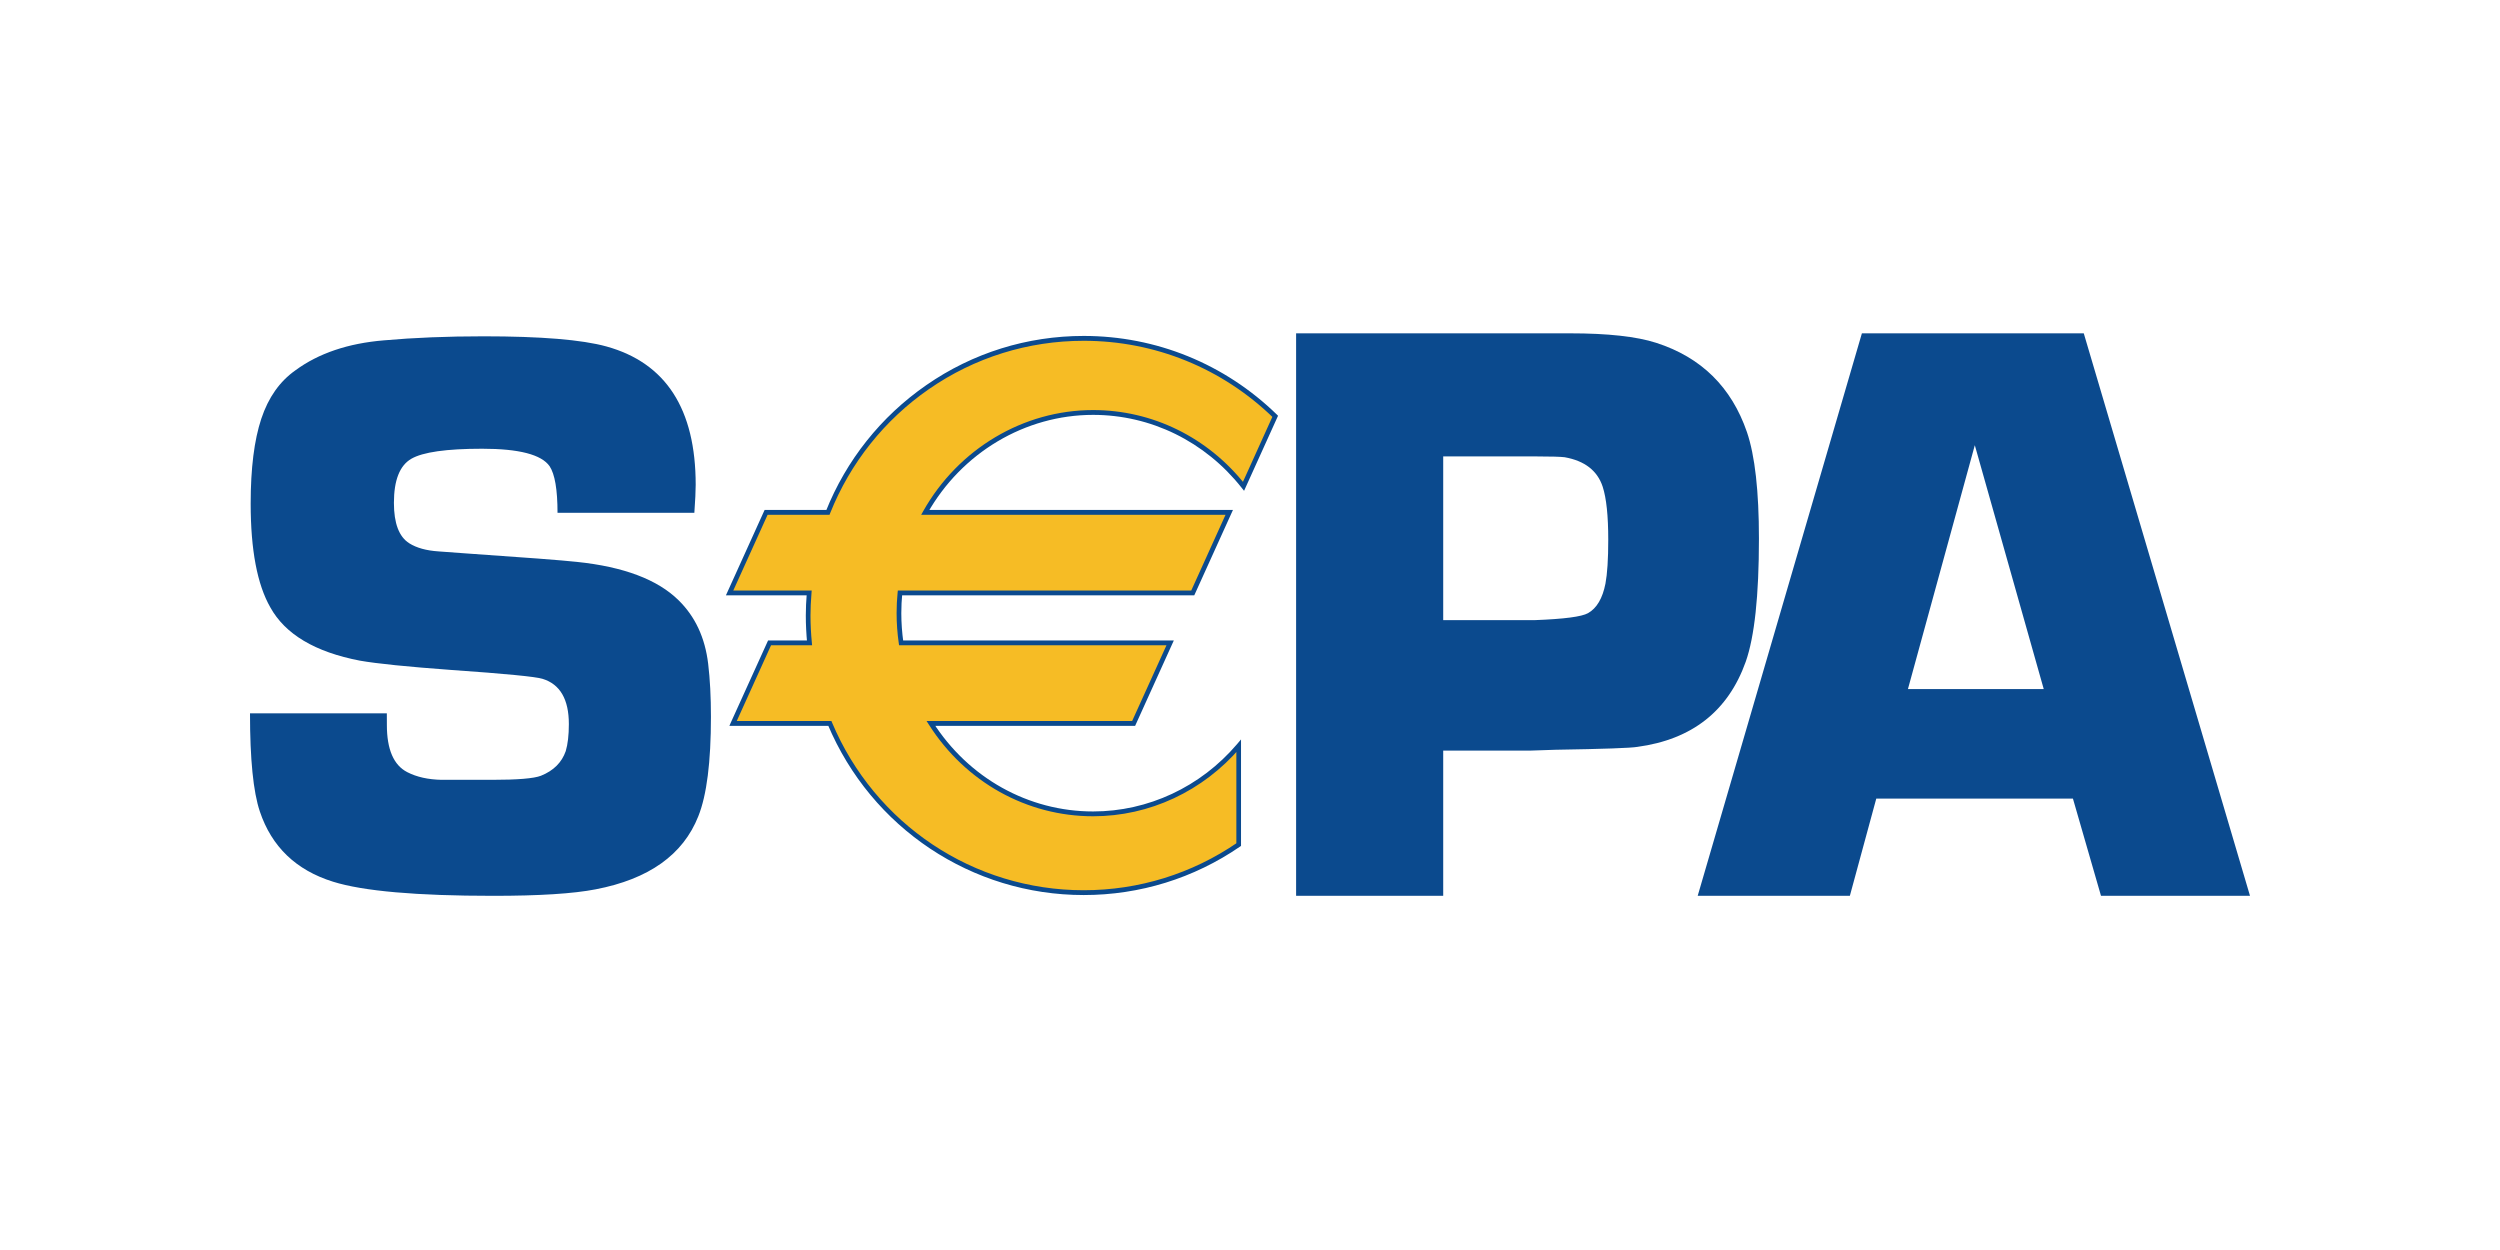 <?xml version="1.0" encoding="UTF-8"?>
<svg width="120px" height="60px" viewBox="0 0 120 60" version="1.1" xmlns="http://www.w3.org/2000/svg" xmlns:xlink="http://www.w3.org/1999/xlink">
    <title>Group 106</title>
    <g id="landing-page-designs" stroke="none" stroke-width="1" fill="none" fill-rule="evenodd">
        <g id="Group-88">
            <g id="Group-71" fill="#FFFFFF">
                <rect id="Rectangle" x="0" y="0" width="120" height="60"></rect>
            </g>
            <g id="Layer_1" transform="translate(12, 16)" fill-rule="nonzero">
                <path d="M21.329,8.613 L14.761,8.613 C14.761,7.503 14.633,6.758 14.382,6.379 C13.991,5.819 12.911,5.539 11.146,5.539 C9.432,5.539 8.295,5.7 7.74,6.023 C7.185,6.348 6.908,7.052 6.908,8.138 C6.908,9.121 7.153,9.768 7.646,10.078 C7.998,10.3 8.466,10.428 9.046,10.467 L10.371,10.564 C13.211,10.758 14.984,10.894 15.691,10.971 C17.936,11.204 19.564,11.819 20.573,12.814 C21.367,13.592 21.843,14.608 21.992,15.862 C22.082,16.612 22.125,17.46 22.125,18.404 C22.125,20.577 21.924,22.168 21.52,23.178 C20.789,25.029 19.146,26.197 16.59,26.688 C15.518,26.897 13.881,27 11.677,27 C7.998,27 5.434,26.775 3.986,26.322 C2.21,25.768 1.04,24.643 0.472,22.95 C0.156,22.008 0,20.439 0,18.241 L6.568,18.241 C6.568,18.486 6.57,18.673 6.57,18.803 C6.57,19.974 6.897,20.729 7.55,21.064 C8.003,21.297 8.55,21.418 9.193,21.432 L11.607,21.432 C12.84,21.432 13.626,21.368 13.965,21.236 C14.57,20.993 14.965,20.6 15.155,20.055 C15.255,19.72 15.305,19.287 15.305,18.755 C15.305,17.567 14.884,16.843 14.042,16.584 C13.728,16.482 12.262,16.339 9.649,16.157 C7.549,16.003 6.091,15.855 5.273,15.711 C3.124,15.297 1.69,14.445 0.976,13.154 C0.346,12.054 0.032,10.393 0.032,8.17 C0.032,6.478 0.203,5.12 0.542,4.1 C0.882,3.077 1.429,2.303 2.185,1.772 C3.293,0.958 4.709,0.479 6.434,0.336 C7.869,0.208 9.461,0.143 11.213,0.143 C13.969,0.143 15.933,0.305 17.105,0.629 C19.964,1.42 21.393,3.633 21.393,7.272 C21.393,7.571 21.371,8.017 21.329,8.613" id="Path" fill="#0B4A8E"></path>
                <path d="M57.274,13.766 L61.677,13.766 C63.072,13.713 63.92,13.603 64.226,13.431 C64.643,13.195 64.923,12.722 65.062,12.013 C65.151,11.54 65.196,10.838 65.196,9.906 C65.196,8.765 65.108,7.918 64.93,7.365 C64.676,6.591 64.067,6.12 63.104,5.947 C62.914,5.923 62.458,5.908 61.736,5.908 L57.274,5.908 L57.274,13.766 Z M50.213,27 L50.213,0 L63.369,0 C65.172,0 66.55,0.151 67.495,0.455 C69.659,1.152 71.11,2.58 71.853,4.74 C72.238,5.872 72.429,7.579 72.429,9.857 C72.429,12.596 72.217,14.563 71.796,15.761 C70.952,18.131 69.216,19.497 66.593,19.85 C66.283,19.904 64.973,19.951 62.656,19.989 L61.484,20.028 L57.274,20.028 L57.274,27 L50.213,27 L50.213,27 Z" id="Shape" fill="#0B4A8E"></path>
                <path d="M86.099,17.074 L82.791,5.37 L79.581,17.074 L86.099,17.074 Z M87.501,22.334 L78.061,22.334 L76.793,27 L69.489,27 L77.371,0 L88.021,0 L96,27 L88.848,27 L87.501,22.334 L87.501,22.334 Z" id="Shape" fill="#0B4A8E"></path>
                <path d="M40.469,3.799 C43.381,3.799 45.98,5.179 47.689,7.342 L49.21,3.983 C46.83,1.667 43.591,0.24 40.018,0.24 C34.454,0.24 29.694,3.699 27.741,8.593 L24.773,8.593 L23.021,12.46 L26.838,12.46 C26.81,12.819 26.792,13.178 26.792,13.544 C26.792,13.987 26.814,14.426 26.857,14.857 L24.938,14.857 L23.185,18.725 L27.832,18.725 C29.841,23.496 34.54,26.847 40.018,26.847 C42.776,26.847 45.337,25.996 47.458,24.542 L47.458,19.802 C45.75,21.803 43.253,23.066 40.469,23.066 C37.214,23.066 34.35,21.34 32.684,18.725 L42.414,18.725 L44.167,14.857 L31.252,14.857 C31.185,14.393 31.15,13.917 31.15,13.433 C31.15,13.104 31.168,12.78 31.198,12.46 L45.253,12.46 L47.003,8.593 L32.413,8.593 C34.027,5.728 37.029,3.799 40.469,3.799" id="Path" fill="#F6BC25"></path>
                <path d="M32.413,8.71 L47.003,8.71 L46.901,8.544 L45.15,12.412 L45.253,12.345 L31.096,12.345 L31.085,12.45 C31.053,12.776 31.037,13.106 31.037,13.433 C31.037,13.91 31.072,14.396 31.141,14.875 L31.156,14.974 L44.167,14.974 L44.065,14.81 L42.312,18.676 L42.414,18.609 L32.475,18.609 L32.59,18.788 C34.342,21.54 37.289,23.181 40.469,23.181 C43.172,23.181 45.75,21.978 47.542,19.877 L47.345,19.802 L47.345,24.542 L47.394,24.446 C45.214,25.94 42.665,26.731 40.018,26.731 C34.736,26.731 29.994,23.57 27.937,18.679 L27.907,18.609 L23.185,18.609 L23.289,18.775 L25.041,14.906 L24.938,14.974 L26.98,14.974 L26.969,14.846 C26.926,14.409 26.904,13.969 26.904,13.544 C26.904,13.216 26.92,12.865 26.952,12.469 L26.961,12.345 L23.021,12.345 L23.123,12.51 L24.875,8.642 L24.773,8.71 L27.817,8.71 L27.846,8.637 C28.809,6.222 30.45,4.16 32.588,2.678 C34.778,1.16 37.348,0.358 40.018,0.358 C43.436,0.358 46.672,1.674 49.132,4.067 L49.107,3.934 L47.587,7.293 L47.775,7.269 C45.975,4.989 43.312,3.683 40.469,3.683 C37.125,3.683 34.001,5.542 32.314,8.536 L32.217,8.71 L32.413,8.71 Z M40.469,3.914 C43.243,3.914 45.843,5.191 47.6,7.415 L47.715,7.559 L47.791,7.392 L49.312,4.032 L49.346,3.957 L49.288,3.898 C46.787,1.464 43.494,0.125 40.018,0.125 C37.302,0.125 34.69,0.94 32.462,2.486 C30.287,3.993 28.618,6.09 27.637,8.55 L27.741,8.478 L24.702,8.478 L24.671,8.544 L22.844,12.576 L26.838,12.576 L26.727,12.451 C26.695,12.852 26.679,13.21 26.679,13.544 C26.679,13.978 26.701,14.424 26.744,14.869 L26.857,14.742 L24.867,14.742 L24.837,14.81 L23.083,18.676 L23.01,18.842 L27.832,18.842 L27.73,18.771 C29.823,23.747 34.647,26.962 40.018,26.962 C42.709,26.962 45.304,26.16 47.52,24.638 L47.569,24.604 L47.569,19.493 L47.373,19.725 C45.624,21.775 43.108,22.95 40.469,22.95 C37.364,22.95 34.489,21.346 32.778,18.661 L32.684,18.842 L42.486,18.842 L42.516,18.775 L44.269,14.906 L44.344,14.742 L31.252,14.742 L31.364,14.841 C31.298,14.373 31.263,13.899 31.263,13.433 C31.263,13.114 31.279,12.791 31.31,12.471 L31.198,12.576 L45.324,12.576 L45.355,12.51 L47.107,8.642 L47.182,8.478 L32.413,8.478 L32.51,8.652 C34.156,5.729 37.205,3.914 40.469,3.914 L40.469,3.914 Z" id="Shape" fill="#0B4A8E"></path>
            </g>
        </g>
    </g>
</svg>